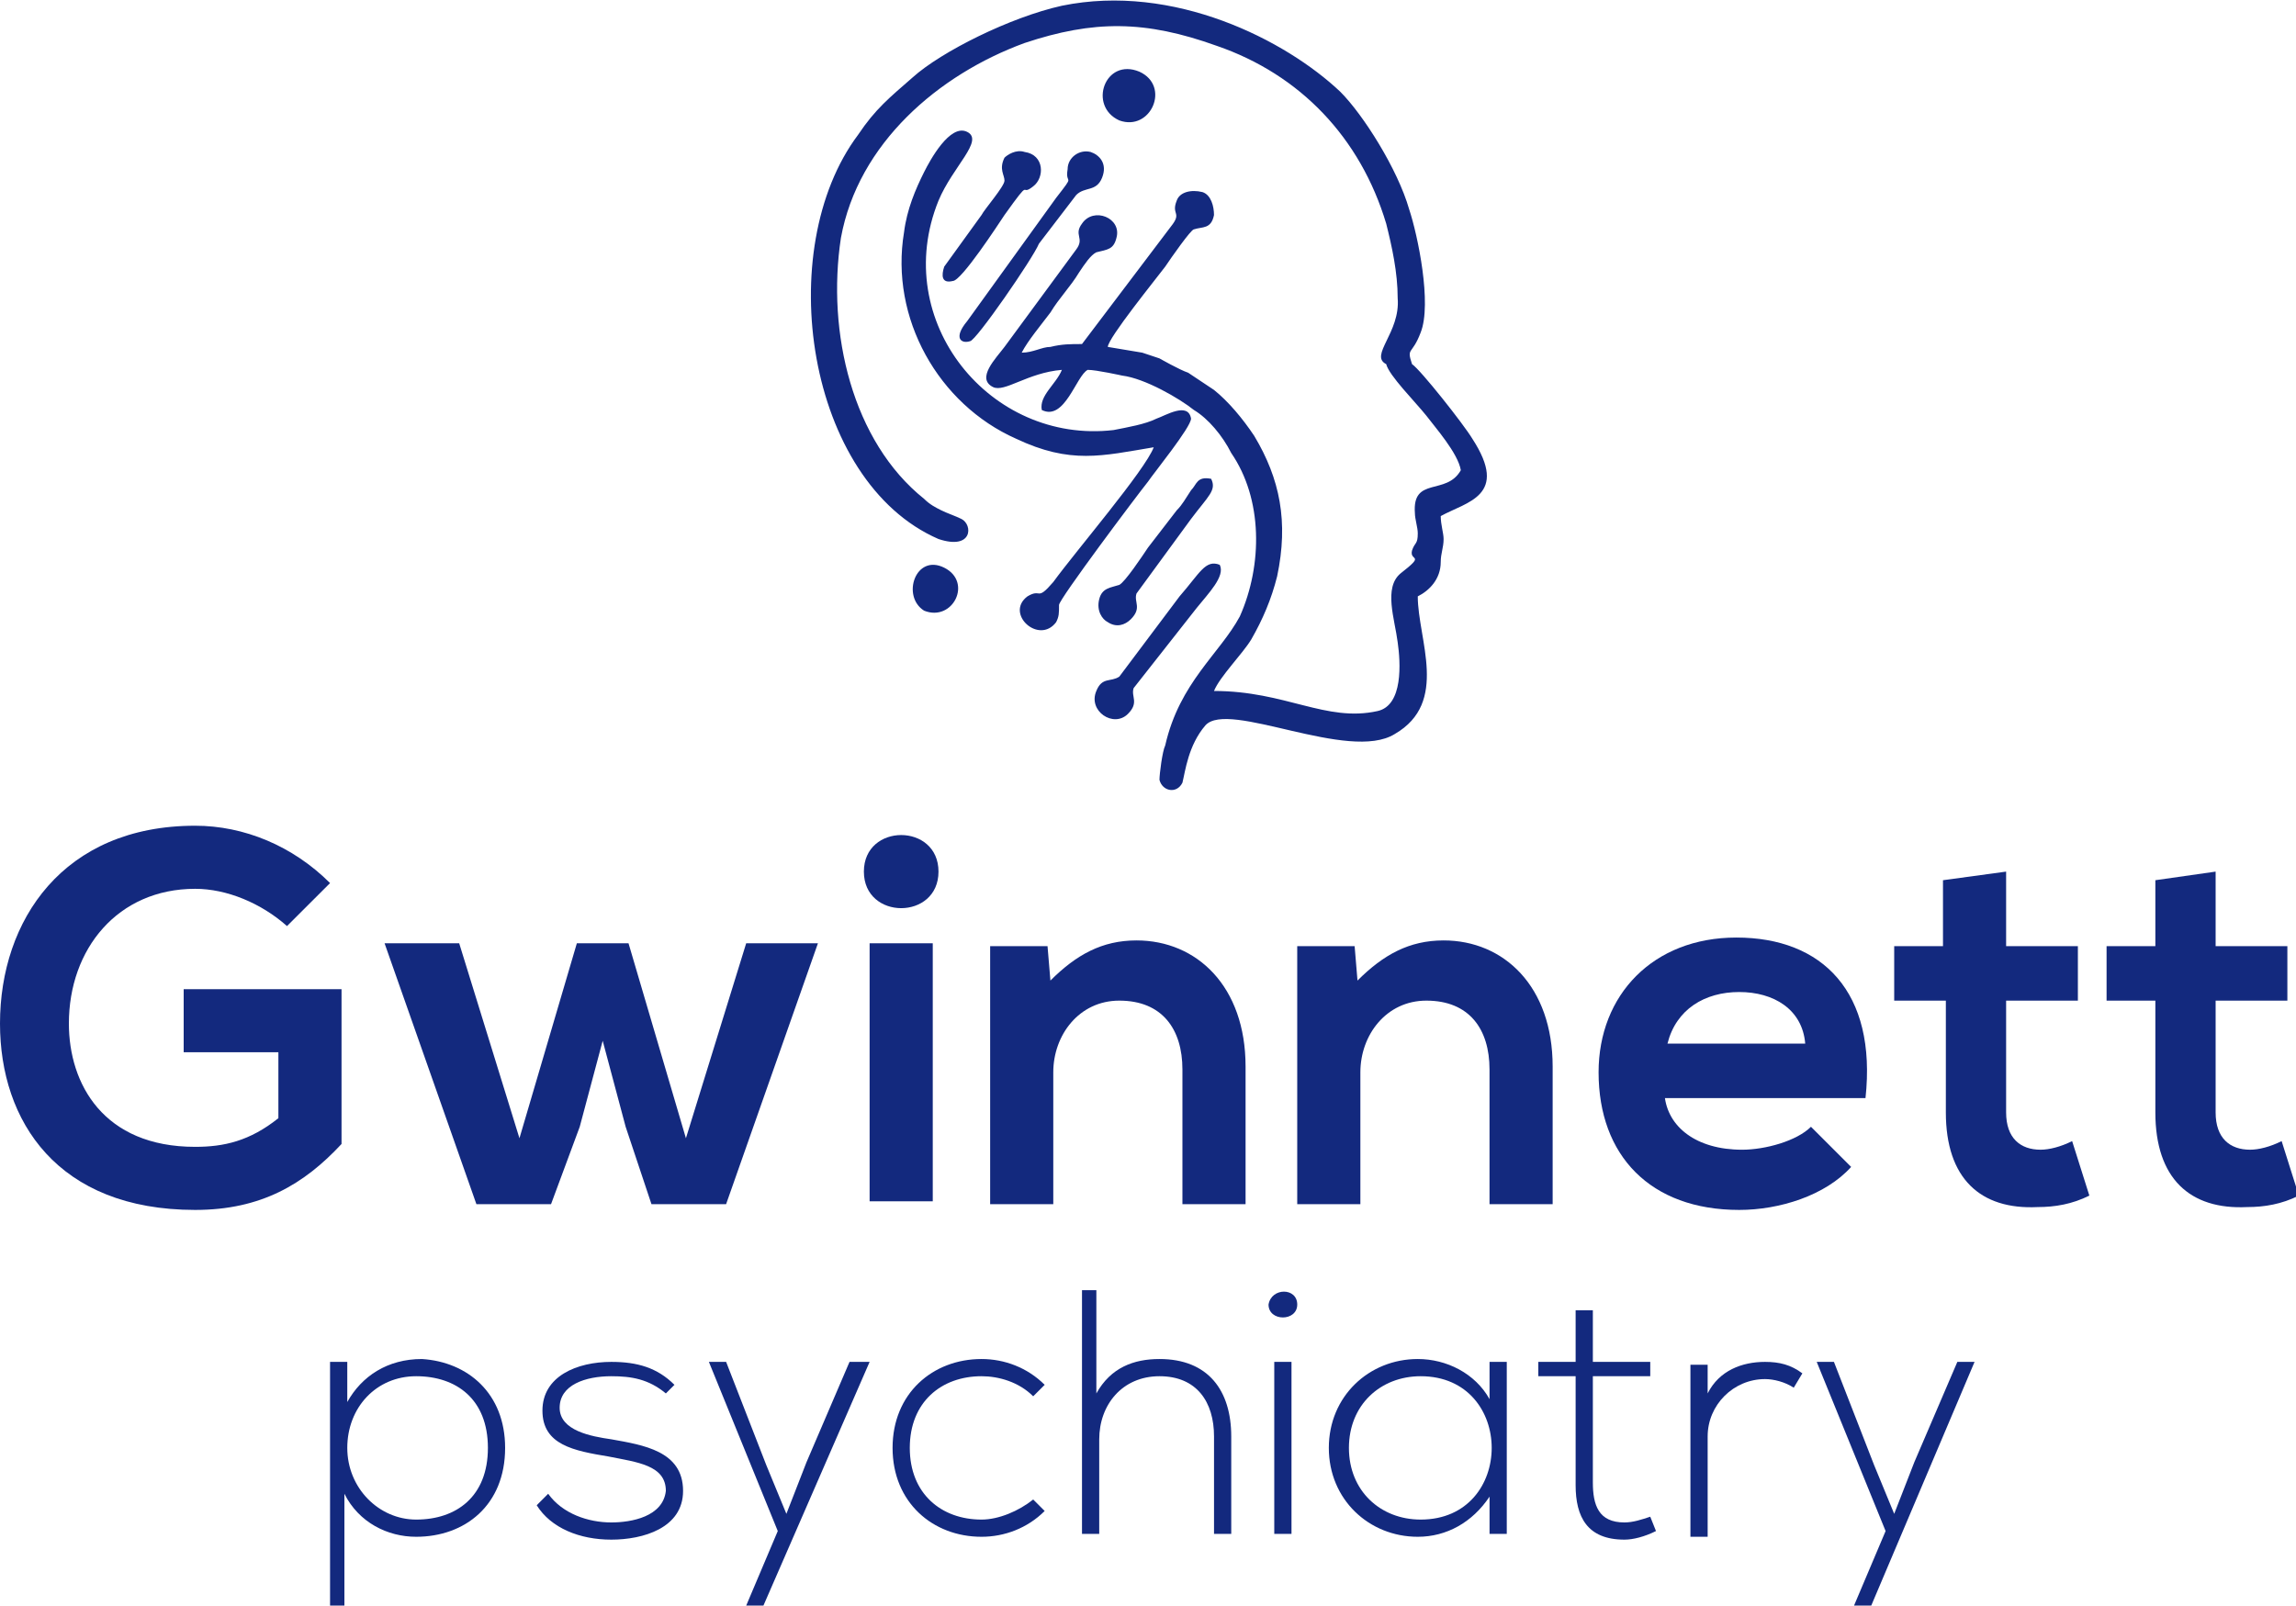 <svg width="173" height="121" viewBox="0 0 173 121" fill="none" xmlns="http://www.w3.org/2000/svg">
<g clip-path="url(#clip0_702_2)">
<path fillRule="evenodd" clip-rule="evenodd" d="M82.174 11.452C82.823 11.668 83.472 12.316 83.039 13.396C82.607 14.477 81.742 14.044 81.093 14.693L78.282 18.366C77.849 19.446 73.524 25.712 73.092 25.712C72.443 25.928 71.794 25.496 72.876 24.2L79.579 14.909C81.093 12.964 80.228 14.044 80.444 12.748C80.444 11.884 81.309 11.236 82.174 11.452ZM91.906 42.566C92.338 43.43 91.041 44.727 90.176 45.807C89.311 46.887 88.662 47.752 87.797 48.832L85.418 51.857C85.202 52.505 85.851 52.937 84.986 53.802C83.904 54.882 81.958 53.586 82.607 52.073C83.039 50.993 83.688 51.425 84.337 50.993L88.878 44.943C90.392 43.214 90.824 42.134 91.906 42.566ZM91.257 36.084C91.689 36.948 91.041 37.38 89.743 39.109L85.634 44.727C85.418 45.375 86.067 45.807 85.202 46.671C84.769 47.103 84.121 47.319 83.472 46.887C83.039 46.671 82.607 46.023 82.823 45.159C83.039 44.294 83.688 44.294 84.337 44.078C84.769 43.862 86.067 41.918 86.499 41.269C87.148 40.405 88.013 39.325 88.662 38.461C89.094 38.028 89.311 37.596 89.743 36.948C90.176 36.516 90.176 35.868 91.257 36.084ZM77.201 11.452C78.714 11.668 78.714 13.396 77.849 14.044C76.768 14.909 77.849 13.18 75.687 16.205C75.254 16.853 72.443 21.175 71.794 21.175C70.929 21.391 70.929 20.743 71.146 20.094L73.957 16.205C74.173 15.773 75.687 14.044 75.687 13.612C75.687 13.18 75.254 12.748 75.687 11.884C75.903 11.668 76.552 11.236 77.201 11.452ZM79.796 45.591C79.796 46.239 79.796 46.455 79.579 46.887C78.282 48.616 75.687 46.239 77.417 44.943C78.498 44.294 78.066 45.375 79.363 43.862C81.093 41.486 86.283 35.435 86.932 33.707C83.039 34.355 80.661 35.003 76.552 33.059C70.713 30.466 67.037 23.984 68.118 17.502C68.334 15.773 68.983 14.261 69.632 12.964C70.064 12.1 71.578 9.291 72.876 9.939C74.173 10.587 71.794 12.532 70.713 15.125C67.037 24.2 74.606 33.491 83.904 32.41C84.986 32.194 86.283 31.978 87.148 31.546C87.797 31.33 89.527 30.25 89.743 31.546C89.743 32.194 86.932 35.652 86.499 36.3C85.634 37.38 79.796 45.159 79.796 45.591ZM85.851 5.402C88.229 6.482 86.716 9.939 84.337 9.075C81.958 7.994 83.256 4.321 85.851 5.402ZM71.146 42.782C73.308 43.862 71.794 46.887 69.632 46.023C67.902 44.943 68.983 41.702 71.146 42.782ZM92.771 34.139C92.122 32.843 91.041 31.546 89.959 30.898C88.878 30.034 86.283 28.521 84.553 28.305C84.553 28.305 82.607 27.873 81.958 27.873C81.093 28.305 80.228 31.762 78.498 30.898C78.282 29.818 79.579 28.953 80.012 27.873C77.417 28.089 75.687 29.602 74.822 29.169C73.524 28.521 75.038 27.009 75.687 26.144L81.093 18.798C81.742 17.934 80.877 17.718 81.526 16.853C82.391 15.557 84.553 16.421 84.121 17.934C83.904 18.798 83.472 18.798 82.607 19.014C82.174 19.23 81.742 19.878 81.309 20.527C80.661 21.607 79.796 22.471 79.147 23.552C78.498 24.416 77.417 25.712 76.984 26.577C77.849 26.577 78.498 26.144 79.147 26.144C80.012 25.928 80.661 25.928 81.526 25.928L88.229 17.069C89.094 15.989 88.229 16.205 88.662 15.125C88.878 14.477 89.743 14.261 90.608 14.477C91.257 14.693 91.473 15.557 91.473 16.205C91.257 17.285 90.608 17.069 89.959 17.285C89.743 17.285 88.229 19.446 87.797 20.094C87.148 20.959 83.472 25.496 83.472 26.144L86.067 26.577L87.364 27.009C87.364 27.009 88.878 27.873 89.527 28.089C90.176 28.521 90.824 28.953 91.473 29.386C92.554 30.25 93.636 31.546 94.501 32.843C96.447 36.084 97.096 39.325 96.231 43.43C95.798 45.159 95.149 46.671 94.284 48.184C93.636 49.264 91.906 50.993 91.473 52.073C96.879 52.073 99.907 54.45 103.799 53.586C105.746 53.153 105.529 49.912 105.313 48.4C105.097 46.671 104.232 44.294 105.529 43.214C107.476 41.702 106.178 42.35 106.394 41.486C106.611 40.837 106.827 41.053 106.827 40.189C106.827 39.757 106.611 39.109 106.611 38.677C106.394 35.868 108.989 37.38 110.071 35.435C109.854 34.139 108.124 32.194 107.476 31.33C106.611 30.25 104.664 28.305 104.448 27.441C103.151 26.793 105.529 25.064 105.313 22.471C105.313 20.527 104.881 18.582 104.448 16.853C102.502 10.371 97.961 5.618 91.689 3.457C86.283 1.512 82.391 1.512 77.201 3.241C70.713 5.618 64.658 10.803 63.361 17.934C62.279 25.064 64.226 33.275 69.632 37.596C70.064 38.028 70.497 38.244 70.929 38.461C71.362 38.677 72.011 38.893 72.443 39.109C73.308 39.541 73.308 41.486 70.713 40.621C60.766 36.3 58.171 18.798 64.658 10.155C65.956 8.21 67.037 7.346 68.767 5.834C70.929 3.889 76.119 1.296 80.012 0.432C88.446 -1.297 96.879 3.025 100.988 6.914C102.718 8.643 105.313 12.748 106.178 15.773C106.827 17.718 107.908 22.903 107.043 25.064C106.394 26.793 105.962 26.144 106.394 27.441C107.043 27.873 110.287 31.978 110.936 33.059C113.747 37.38 110.503 37.812 108.557 38.893C108.557 39.541 108.773 40.189 108.773 40.621C108.773 41.269 108.557 41.702 108.557 42.35C108.557 43.646 107.692 44.511 106.827 44.943C106.827 48.184 109.206 52.937 105.097 55.314C101.637 57.475 92.554 52.721 90.824 54.666C89.527 56.178 89.311 58.123 89.094 58.987C88.662 59.852 87.581 59.636 87.364 58.771C87.364 58.339 87.581 56.611 87.797 56.178C88.878 51.425 91.906 49.264 93.419 46.455C95.149 42.566 95.149 37.596 92.771 34.139Z" fill="#13297E"/>
<path d="M24.869 121V102.634H26.167V105.659C27.248 103.714 29.194 102.418 31.789 102.418C35.249 102.634 38.06 105.011 38.06 109.116C38.06 113.438 35.033 115.814 31.357 115.814C29.194 115.814 27.032 114.734 25.95 112.573V121H24.869ZM36.763 109.116C36.763 105.443 34.384 103.714 31.357 103.714C28.329 103.714 26.167 106.091 26.167 109.116C26.167 112.141 28.545 114.518 31.357 114.518C34.384 114.518 36.763 112.789 36.763 109.116Z" fill="#13297E"/>
<path d="M50.171 105.011C48.873 103.93 47.576 103.714 46.062 103.714C44.116 103.714 42.169 104.363 42.169 106.091C42.169 107.82 44.548 108.252 46.062 108.468C48.441 108.9 51.468 109.332 51.468 112.357C51.468 115.166 48.441 116.03 46.062 116.03C43.683 116.03 41.521 115.166 40.44 113.438L41.304 112.573C42.386 114.086 44.332 114.734 46.062 114.734C47.576 114.734 49.955 114.302 50.171 112.357C50.171 110.413 48.008 110.197 45.846 109.764C43.251 109.332 40.872 108.9 40.872 106.307C40.872 103.714 43.467 102.634 46.062 102.634C48.008 102.634 49.522 103.066 50.819 104.363L50.171 105.011Z" fill="#13297E"/>
<path d="M65.524 102.634L57.523 121H56.225L58.604 115.382L53.414 102.634H54.712L57.739 110.413L59.253 114.086L60.767 110.197L64.01 102.634H65.524Z" fill="#13297E"/>
<path d="M78.715 113.87C77.418 115.166 75.688 115.814 73.958 115.814C70.281 115.814 67.254 113.222 67.254 109.116C67.254 105.011 70.281 102.418 73.958 102.418C75.688 102.418 77.418 103.066 78.715 104.363L77.85 105.227C76.769 104.147 75.255 103.714 73.958 103.714C70.93 103.714 68.551 105.659 68.551 109.116C68.551 112.573 70.93 114.518 73.958 114.518C75.255 114.518 76.769 113.87 77.85 113.005L78.715 113.87Z" fill="#13297E"/>
<path d="M82.609 97.232V105.011C83.69 103.066 85.42 102.418 87.366 102.418C91.042 102.418 92.772 104.795 92.772 108.252V115.598H91.475V108.252C91.475 105.659 90.177 103.714 87.366 103.714C84.555 103.714 82.825 105.875 82.825 108.468V115.598H81.527V97.232H82.609Z" fill="#13297E"/>
<path d="M97.745 98.313C97.745 99.609 95.582 99.609 95.582 98.313C95.798 97.016 97.745 97.016 97.745 98.313ZM96.014 102.634V115.598H97.312V102.634H96.014Z" fill="#13297E"/>
<path d="M113.533 102.634C113.533 106.955 113.533 111.277 113.533 115.598H112.235V112.789C110.938 114.734 108.991 115.814 106.829 115.814C103.153 115.814 100.125 113.005 100.125 109.116C100.125 105.227 103.153 102.418 106.829 102.418C108.991 102.418 111.154 103.498 112.235 105.443V102.634H113.533ZM101.639 109.116C101.639 112.357 104.018 114.518 107.045 114.518C114.181 114.518 114.181 103.714 107.045 103.714C104.018 103.714 101.639 105.875 101.639 109.116Z" fill="#13297E"/>
<path d="M120.019 98.745V102.634H124.344V103.714H120.019V111.709C120.019 113.437 120.451 114.734 122.398 114.734C123.046 114.734 123.695 114.518 124.344 114.302L124.776 115.382C123.911 115.814 123.046 116.03 122.398 116.03C119.586 116.03 118.721 114.302 118.721 111.925V103.714H115.91V102.634H118.721V98.745H120.019Z" fill="#13297E"/>
<path d="M128.669 102.634V105.011C129.534 103.282 131.264 102.634 132.994 102.634C134.075 102.634 134.94 102.85 135.805 103.498L135.156 104.579C134.507 104.147 133.642 103.93 132.994 103.93C130.615 103.93 128.669 105.875 128.669 108.252V115.814H127.371V102.85H128.669V102.634Z" fill="#13297E"/>
<path d="M148.78 102.634L140.995 121H139.698L142.077 115.382L136.887 102.634H138.184L141.212 110.413L142.725 114.086L144.239 110.197L147.483 102.634H148.78Z" fill="#13297E"/>
<path d="M21.625 69.791C19.679 68.062 17.084 66.982 14.705 66.982C8.866 66.982 5.19 71.52 5.19 77.137C5.19 81.675 7.785 86.428 14.705 86.428C16.867 86.428 18.814 85.996 20.976 84.268V79.298H13.84V74.545H25.734V86.212C22.922 89.237 19.679 91.182 14.705 91.182C4.325 91.182 0 84.484 0 77.137C0 69.359 4.758 62.228 14.705 62.228C18.381 62.228 22.058 63.741 24.869 66.55L21.625 69.791Z" fill="#13297E"/>
<path d="M47.358 71.087L51.683 85.78L56.224 71.087H61.63L54.71 90.75H49.088L47.142 84.916L45.412 78.434L43.682 84.916L41.519 90.75H35.897L28.977 71.087H34.599L39.14 85.78L43.465 71.087H47.358Z" fill="#13297E"/>
<path d="M70.714 65.686C70.714 69.359 65.092 69.359 65.092 65.686C65.092 62.012 70.714 62.012 70.714 65.686ZM65.524 71.087V90.534H70.282V71.087H65.524Z" fill="#13297E"/>
<path d="M89.094 90.75V80.595C89.094 77.57 87.581 75.409 84.337 75.409C81.309 75.409 79.363 78.002 79.363 80.811V90.75H74.606V71.304H78.93L79.147 73.897C81.093 71.952 83.039 70.872 85.634 70.872C90.175 70.872 93.852 74.329 93.852 80.379V90.75H89.094Z" fill="#13297E"/>
<path d="M112.233 90.75V80.595C112.233 77.57 110.719 75.409 107.475 75.409C104.448 75.409 102.502 78.002 102.502 80.811V90.75H97.744V71.304H102.069L102.285 73.897C104.232 71.952 106.178 70.872 108.773 70.872C113.314 70.872 116.99 74.329 116.99 80.379V90.75H112.233Z" fill="#13297E"/>
<path d="M125.425 82.539C125.641 84.916 127.804 86.645 131.264 86.645C132.994 86.645 135.372 85.996 136.454 84.916L139.481 87.941C137.535 90.102 134.075 91.182 131.047 91.182C124.344 91.182 120.451 87.077 120.451 80.811C120.451 74.977 124.56 70.655 130.831 70.655C137.319 70.655 141.427 74.761 140.562 82.755H125.425V82.539ZM136.021 78.65C135.805 76.057 133.642 74.761 131.047 74.761C128.452 74.761 126.29 76.057 125.641 78.65H136.021Z" fill="#13297E"/>
<path d="M151.158 65.686V71.303H156.565V75.409H151.158V83.835C151.158 85.78 152.24 86.644 153.753 86.644C154.402 86.644 155.267 86.428 156.132 85.996L157.43 90.102C156.132 90.75 154.835 90.966 153.537 90.966C149.212 91.182 146.617 88.805 146.617 83.835V75.409H142.725V71.303H146.401V66.334L151.158 65.686Z" fill="#13297E"/>
<path d="M166.944 65.686V71.303H172.35V75.409H166.944V83.835C166.944 85.78 168.025 86.644 169.539 86.644C170.188 86.644 171.053 86.428 171.918 85.996L173.215 90.102C171.918 90.75 170.62 90.966 169.323 90.966C164.998 91.182 162.403 88.805 162.403 83.835V75.409H158.727V71.303H162.403V66.334L166.944 65.686Z" fill="#13297E"/>
</g>
<defs>
<clipPath id="clip0_702_2">
<rect width="173" height="121" fill="white"/>
</clipPath>
</defs>
</svg>
